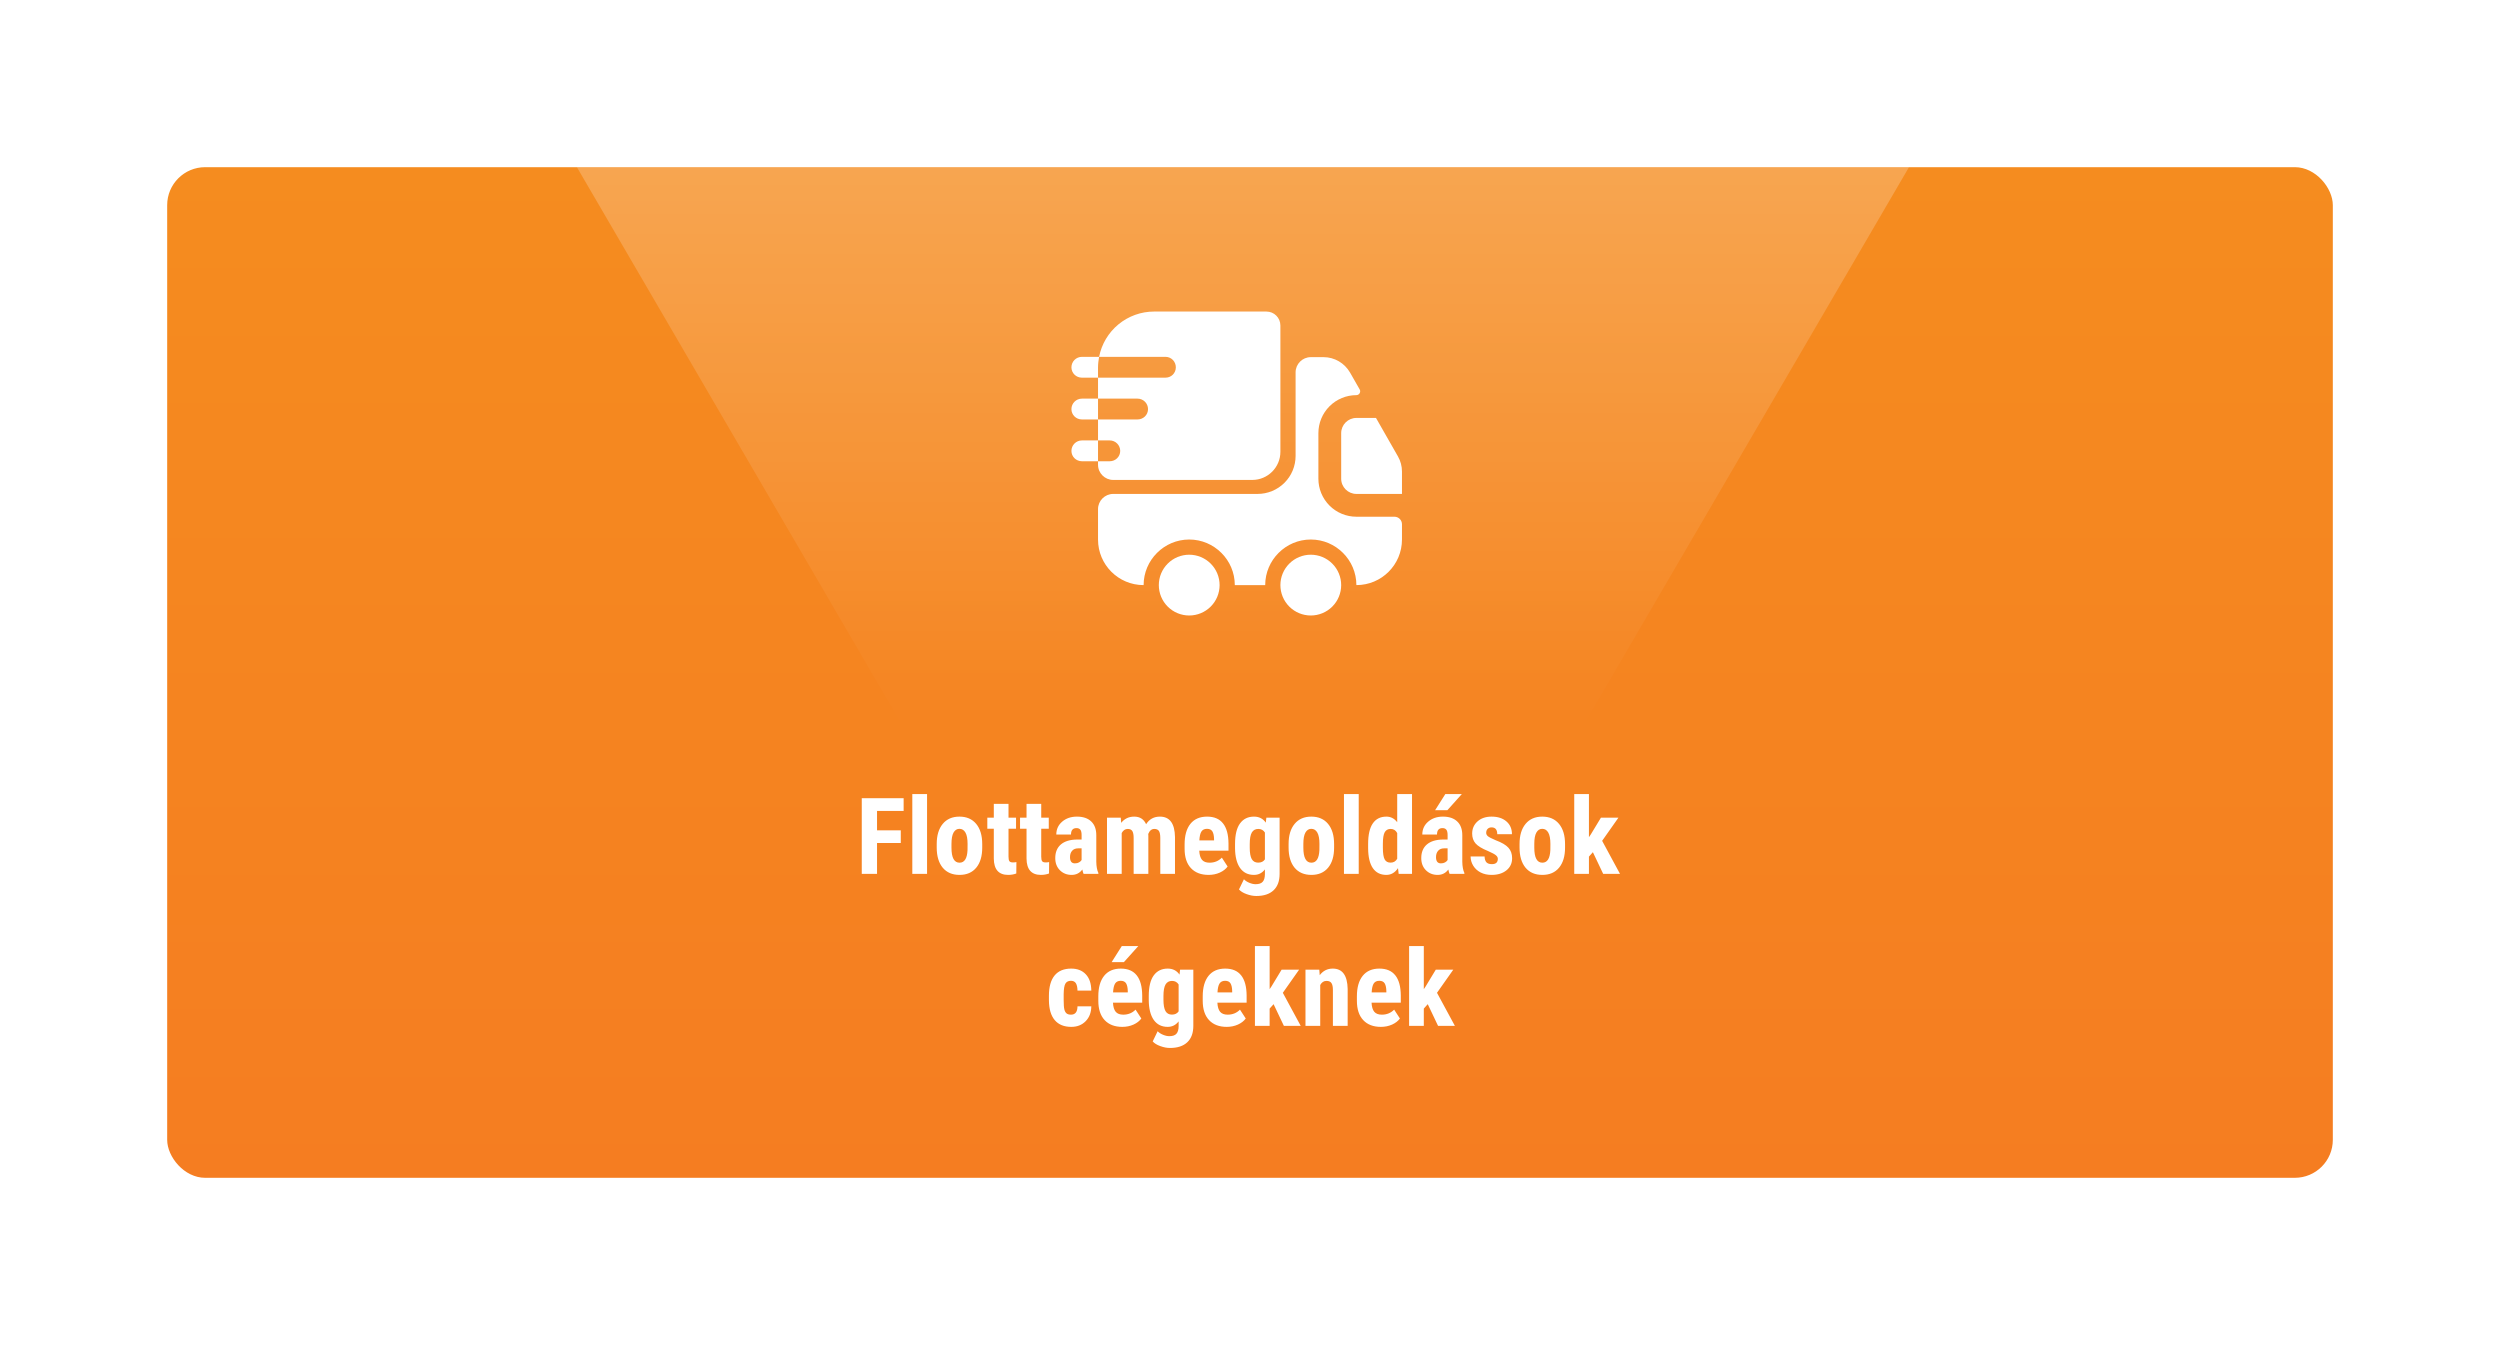 <svg width="329" height="177" viewBox="0 0 329 177" fill="none" xmlns="http://www.w3.org/2000/svg">
<g filter="url(#filter0_d_26_1103)">
<g clip-path="url(#clip0_26_1103)">
<rect x="17" y="17" width="285" height="133" rx="5" fill="url(#paint0_linear_26_1103)"/>
<path d="M178.5 63C179.06 63 179.5 63.44 179.5 64V66C179.5 69.32 176.82 72 173.5 72C173.5 68.7 170.8 66 167.5 66C164.2 66 161.5 68.7 161.5 72H157.5C157.5 68.7 154.8 66 151.5 66C148.2 66 145.5 68.7 145.5 72C142.18 72 139.5 69.32 139.5 66V62C139.5 60.9 140.4 60 141.5 60H160.5C161.826 60 163.098 59.473 164.036 58.535C164.973 57.598 165.5 56.326 165.5 55V44C165.5 42.9 166.4 42 167.5 42H169.18C170.62 42 171.94 42.78 172.66 44.02L173.94 46.26C174.12 46.58 173.88 47 173.5 47C172.174 47 170.902 47.527 169.964 48.465C169.027 49.402 168.5 50.674 168.5 52V58C168.5 59.326 169.027 60.598 169.964 61.535C170.902 62.473 172.174 63 173.5 63H178.5Z" fill="white"/>
<path d="M151.5 76C152.561 76 153.578 75.579 154.328 74.828C155.079 74.078 155.5 73.061 155.5 72C155.5 70.939 155.079 69.922 154.328 69.172C153.578 68.421 152.561 68 151.5 68C150.439 68 149.422 68.421 148.672 69.172C147.921 69.922 147.5 70.939 147.5 72C147.5 73.061 147.921 74.078 148.672 74.828C149.422 75.579 150.439 76 151.5 76ZM167.5 76C168.561 76 169.578 75.579 170.328 74.828C171.079 74.078 171.5 73.061 171.5 72C171.5 70.939 171.079 69.922 170.328 69.172C169.578 68.421 168.561 68 167.5 68C166.439 68 165.422 68.421 164.672 69.172C163.921 69.922 163.5 70.939 163.5 72C163.5 73.061 163.921 74.078 164.672 74.828C165.422 75.579 166.439 76 167.5 76ZM179.5 57.06V60H173.5C172.4 60 171.5 59.1 171.5 58V52C171.5 50.9 172.4 50 173.5 50H176.08L178.98 55.08C179.32 55.68 179.5 56.36 179.5 57.06ZM161.66 36H146.88C145.169 36.001 143.512 36.595 142.192 37.682C140.871 38.769 139.969 40.282 139.64 41.96H148.38C149.14 41.96 149.74 42.58 149.74 43.34C149.74 44.1 149.14 44.7 148.38 44.7H139.5V47.46H144.7C145.46 47.46 146.08 48.08 146.08 48.84C146.08 49.6 145.46 50.2 144.7 50.2H139.5V52.96H141.04C141.8 52.96 142.42 53.58 142.42 54.34C142.42 55.1 141.8 55.7 141.04 55.7H139.5V56.16C139.5 57.26 140.4 58.16 141.5 58.16H159.8C161.84 58.16 163.5 56.5 163.5 54.46V37.84C163.5 36.82 162.68 36 161.66 36ZM139.64 41.96H137.38C136.62 41.96 136 42.58 136 43.34C136 44.1 136.62 44.7 137.38 44.7H139.5V43.38C139.5 42.9 139.56 42.42 139.64 41.96ZM139.2 47.46H137.38C136.62 47.46 136 48.08 136 48.84C136 49.6 136.62 50.2 137.38 50.2H139.5V47.46H139.2ZM139.2 52.96H137.38C136.62 52.96 136 53.58 136 54.34C136 55.1 136.62 55.7 137.38 55.7H139.5V52.96H139.2Z" fill="white"/>
<path d="M158.545 -57.936L259.666 -57.936C262.731 -57.931 265.741 -57.129 268.394 -55.609C271.047 -54.089 273.251 -51.904 274.783 -49.275C276.315 -46.645 277.122 -43.663 277.123 -40.627C277.124 -37.592 276.32 -34.609 274.79 -31.978L224.214 54.73L173.67 141.374C172.133 143.998 169.927 146.177 167.273 147.691C164.618 149.206 161.609 150.003 158.545 150.003C155.482 150.003 152.472 149.206 149.818 147.691C147.164 146.177 144.958 143.998 143.421 141.374L92.877 54.666L42.333 -32.042C40.803 -34.673 39.999 -37.656 40 -40.691C40.001 -43.727 40.808 -46.709 42.34 -49.339C43.873 -51.968 46.075 -54.153 48.729 -55.673C51.382 -57.193 54.392 -57.995 57.457 -58L158.545 -57.936Z" fill="url(#paint1_linear_26_1103)" fill-opacity="0.49"/>
<path d="M113.542 105.939H110.418V110H108.408V100.047H113.918V101.722H110.418V104.271H113.542V105.939ZM117.001 110H115.06V99.5H117.001V110ZM118.272 106.062C118.272 104.941 118.537 104.062 119.065 103.424C119.594 102.786 120.326 102.467 121.26 102.467C122.203 102.467 122.939 102.786 123.468 103.424C123.996 104.062 124.261 104.946 124.261 106.076V106.548C124.261 107.674 123.999 108.553 123.475 109.187C122.951 109.82 122.217 110.137 121.273 110.137C120.326 110.137 119.587 109.82 119.059 109.187C118.535 108.549 118.272 107.664 118.272 106.534V106.062ZM120.214 106.548C120.214 107.869 120.567 108.53 121.273 108.53C121.925 108.53 122.276 107.979 122.326 106.876L122.333 106.062C122.333 105.388 122.24 104.889 122.053 104.565C121.866 104.237 121.602 104.073 121.26 104.073C120.932 104.073 120.674 104.237 120.487 104.565C120.305 104.889 120.214 105.388 120.214 106.062V106.548ZM127.72 100.785V102.604H128.711V104.06H127.72V107.73C127.72 108.022 127.758 108.223 127.836 108.332C127.918 108.441 128.073 108.496 128.301 108.496C128.488 108.496 128.64 108.48 128.759 108.448L128.745 109.952C128.417 110.075 128.062 110.137 127.679 110.137C126.43 110.137 125.799 109.421 125.785 107.99V104.06H124.931V102.604H125.785V100.785H127.72ZM132.026 100.785V102.604H133.018V104.06H132.026V107.73C132.026 108.022 132.065 108.223 132.143 108.332C132.225 108.441 132.38 108.496 132.607 108.496C132.794 108.496 132.947 108.48 133.065 108.448L133.052 109.952C132.724 110.075 132.368 110.137 131.985 110.137C130.737 110.137 130.105 109.421 130.092 107.99V104.06H129.237V102.604H130.092V100.785H132.026ZM137.598 110C137.543 109.886 137.488 109.695 137.434 109.426C137.087 109.9 136.618 110.137 136.025 110.137C135.406 110.137 134.891 109.932 134.48 109.521C134.075 109.111 133.872 108.58 133.872 107.929C133.872 107.154 134.118 106.555 134.61 106.131C135.107 105.707 135.82 105.491 136.75 105.481H137.338V104.887C137.338 104.554 137.281 104.319 137.167 104.183C137.053 104.046 136.887 103.978 136.668 103.978C136.185 103.978 135.943 104.26 135.943 104.825H134.009C134.009 104.142 134.264 103.579 134.774 103.137C135.289 102.69 135.939 102.467 136.723 102.467C137.534 102.467 138.16 102.679 138.603 103.103C139.049 103.522 139.272 104.123 139.272 104.907V108.387C139.282 109.025 139.373 109.524 139.546 109.884V110H137.598ZM136.456 108.619C136.67 108.619 136.853 108.576 137.003 108.489C137.153 108.403 137.265 108.3 137.338 108.182V106.644H136.873C136.545 106.644 136.285 106.748 136.094 106.958C135.907 107.168 135.813 107.448 135.813 107.799C135.813 108.346 136.028 108.619 136.456 108.619ZM142.492 102.604L142.547 103.287C142.98 102.74 143.552 102.467 144.263 102.467C145.001 102.467 145.523 102.799 145.828 103.465C146.252 102.799 146.856 102.467 147.64 102.467C148.934 102.467 149.597 103.362 149.629 105.153V110H147.694V105.276C147.694 104.848 147.635 104.543 147.517 104.36C147.398 104.178 147.198 104.087 146.915 104.087C146.555 104.087 146.286 104.308 146.108 104.75L146.122 104.982V110H144.188V105.29C144.188 104.866 144.131 104.561 144.017 104.374C143.903 104.183 143.7 104.087 143.408 104.087C143.076 104.087 142.811 104.267 142.615 104.627V110H140.681V102.604H142.492ZM154.052 110.137C153.058 110.137 152.284 109.84 151.728 109.248C151.172 108.656 150.894 107.808 150.894 106.705V106.117C150.894 104.951 151.149 104.05 151.659 103.417C152.17 102.784 152.901 102.467 153.854 102.467C154.783 102.467 155.483 102.765 155.952 103.362C156.422 103.955 156.661 104.834 156.67 106.001V106.951H152.821C152.849 107.498 152.969 107.899 153.184 108.154C153.398 108.405 153.728 108.53 154.175 108.53C154.822 108.53 155.362 108.309 155.795 107.867L156.554 109.036C156.317 109.364 155.973 109.631 155.521 109.836C155.07 110.036 154.58 110.137 154.052 110.137ZM152.835 105.598H154.77V105.42C154.76 104.978 154.688 104.643 154.551 104.415C154.414 104.187 154.177 104.073 153.84 104.073C153.503 104.073 153.257 104.194 153.102 104.436C152.951 104.677 152.862 105.064 152.835 105.598ZM157.531 106.076C157.531 104.864 157.75 103.959 158.188 103.362C158.625 102.765 159.238 102.467 160.026 102.467C160.696 102.467 161.214 102.731 161.578 103.26L161.653 102.604H163.396V110C163.396 110.943 163.132 111.663 162.604 112.16C162.075 112.661 161.316 112.912 160.327 112.912C159.922 112.912 159.495 112.83 159.049 112.666C158.602 112.507 158.27 112.301 158.051 112.051L158.7 110.711C158.882 110.902 159.119 111.057 159.411 111.176C159.703 111.299 159.979 111.36 160.238 111.36C160.671 111.36 160.981 111.256 161.168 111.046C161.359 110.841 161.457 110.508 161.462 110.048V109.412C161.093 109.895 160.612 110.137 160.02 110.137C159.231 110.137 158.62 109.831 158.188 109.221C157.759 108.605 157.54 107.74 157.531 106.623V106.076ZM159.466 106.562C159.466 107.245 159.555 107.744 159.732 108.059C159.91 108.368 160.193 108.523 160.58 108.523C160.977 108.523 161.271 108.38 161.462 108.093V104.559C161.261 104.244 160.972 104.087 160.594 104.087C160.211 104.087 159.926 104.244 159.739 104.559C159.557 104.873 159.466 105.379 159.466 106.076V106.562ZM164.579 106.062C164.579 104.941 164.843 104.062 165.372 103.424C165.901 102.786 166.632 102.467 167.566 102.467C168.51 102.467 169.246 102.786 169.774 103.424C170.303 104.062 170.567 104.946 170.567 106.076V106.548C170.567 107.674 170.305 108.553 169.781 109.187C169.257 109.82 168.523 110.137 167.58 110.137C166.632 110.137 165.894 109.82 165.365 109.187C164.841 108.549 164.579 107.664 164.579 106.534V106.062ZM166.521 106.548C166.521 107.869 166.874 108.53 167.58 108.53C168.232 108.53 168.583 107.979 168.633 106.876L168.64 106.062C168.64 105.388 168.546 104.889 168.359 104.565C168.173 104.237 167.908 104.073 167.566 104.073C167.238 104.073 166.981 104.237 166.794 104.565C166.612 104.889 166.521 105.388 166.521 106.062V106.548ZM173.808 110H171.866V99.5H173.808V110ZM175.045 106.076C175.045 104.864 175.25 103.959 175.66 103.362C176.07 102.765 176.667 102.467 177.451 102.467C178.021 102.467 178.495 102.713 178.873 103.205V99.5H180.821V110H179.064L178.976 109.248C178.579 109.84 178.069 110.137 177.444 110.137C176.67 110.137 176.077 109.84 175.667 109.248C175.261 108.656 175.054 107.785 175.045 106.637V106.076ZM176.986 106.562C176.986 107.291 177.064 107.801 177.219 108.093C177.374 108.38 177.636 108.523 178.005 108.523C178.388 108.523 178.677 108.353 178.873 108.011V104.634C178.682 104.269 178.395 104.087 178.012 104.087C177.656 104.087 177.396 104.23 177.232 104.518C177.068 104.805 176.986 105.315 176.986 106.049V106.562ZM185.764 110C185.709 109.886 185.654 109.695 185.6 109.426C185.253 109.9 184.784 110.137 184.191 110.137C183.572 110.137 183.057 109.932 182.646 109.521C182.241 109.111 182.038 108.58 182.038 107.929C182.038 107.154 182.284 106.555 182.776 106.131C183.273 105.707 183.986 105.491 184.916 105.481H185.504V104.887C185.504 104.554 185.447 104.319 185.333 104.183C185.219 104.046 185.053 103.978 184.834 103.978C184.351 103.978 184.109 104.26 184.109 104.825H182.175C182.175 104.142 182.43 103.579 182.94 103.137C183.455 102.69 184.105 102.467 184.889 102.467C185.7 102.467 186.326 102.679 186.769 103.103C187.215 103.522 187.438 104.123 187.438 104.907V108.387C187.448 109.025 187.539 109.524 187.712 109.884V110H185.764ZM184.622 108.619C184.836 108.619 185.019 108.576 185.169 108.489C185.319 108.403 185.431 108.3 185.504 108.182V106.644H185.039C184.711 106.644 184.451 106.748 184.26 106.958C184.073 107.168 183.979 107.448 183.979 107.799C183.979 108.346 184.194 108.619 184.622 108.619ZM185.203 99.5H187.377L185.477 101.619H183.863L185.203 99.5ZM192.114 108.018C192.114 107.854 192.035 107.703 191.875 107.566C191.72 107.425 191.371 107.236 190.829 106.999C190.032 106.675 189.482 106.34 189.182 105.994C188.885 105.648 188.737 105.217 188.737 104.702C188.737 104.055 188.97 103.522 189.435 103.103C189.904 102.679 190.524 102.467 191.294 102.467C192.105 102.467 192.755 102.676 193.242 103.096C193.73 103.515 193.974 104.078 193.974 104.784H192.039C192.039 104.183 191.788 103.882 191.287 103.882C191.082 103.882 190.913 103.946 190.781 104.073C190.649 104.201 190.583 104.379 190.583 104.606C190.583 104.771 190.656 104.916 190.802 105.044C190.948 105.167 191.292 105.345 191.834 105.577C192.622 105.869 193.178 106.195 193.502 106.555C193.83 106.91 193.994 107.373 193.994 107.942C193.994 108.603 193.746 109.134 193.249 109.535C192.752 109.936 192.101 110.137 191.294 110.137C190.752 110.137 190.273 110.032 189.858 109.822C189.444 109.608 189.118 109.312 188.881 108.934C188.648 108.555 188.532 108.147 188.532 107.71H190.371C190.38 108.047 190.458 108.3 190.604 108.469C190.754 108.637 190.998 108.722 191.335 108.722C191.854 108.722 192.114 108.487 192.114 108.018ZM194.972 106.062C194.972 104.941 195.236 104.062 195.765 103.424C196.293 102.786 197.025 102.467 197.959 102.467C198.902 102.467 199.638 102.786 200.167 103.424C200.696 104.062 200.96 104.946 200.96 106.076V106.548C200.96 107.674 200.698 108.553 200.174 109.187C199.65 109.82 198.916 110.137 197.973 110.137C197.025 110.137 196.286 109.82 195.758 109.187C195.234 108.549 194.972 107.664 194.972 106.534V106.062ZM196.913 106.548C196.913 107.869 197.266 108.53 197.973 108.53C198.624 108.53 198.975 107.979 199.025 106.876L199.032 106.062C199.032 105.388 198.939 104.889 198.752 104.565C198.565 104.237 198.301 104.073 197.959 104.073C197.631 104.073 197.373 104.237 197.187 104.565C197.004 104.889 196.913 105.388 196.913 106.062V106.548ZM204.624 107.149L204.104 107.73V110H202.17V99.5H204.104V105.174L204.344 104.818L205.684 102.604H207.987L205.841 105.652L208.192 110H205.978L204.624 107.149ZM135.943 128.53C136.504 128.53 136.789 128.166 136.798 127.437H138.616C138.607 128.243 138.359 128.895 137.871 129.392C137.383 129.888 136.755 130.137 135.984 130.137C135.032 130.137 134.305 129.84 133.804 129.248C133.302 128.656 133.047 127.783 133.038 126.63V126.042C133.038 124.88 133.284 123.993 133.776 123.383C134.273 122.772 135.005 122.467 135.971 122.467C136.786 122.467 137.429 122.72 137.898 123.226C138.368 123.727 138.607 124.44 138.616 125.365H136.798C136.793 124.951 136.725 124.632 136.593 124.408C136.461 124.185 136.242 124.073 135.937 124.073C135.599 124.073 135.358 124.194 135.212 124.436C135.066 124.673 134.989 125.135 134.979 125.823V126.575C134.979 127.177 135.009 127.598 135.068 127.84C135.128 128.077 135.226 128.252 135.362 128.366C135.499 128.476 135.693 128.53 135.943 128.53ZM142.697 130.137C141.704 130.137 140.929 129.84 140.373 129.248C139.817 128.656 139.539 127.808 139.539 126.705V126.117C139.539 124.951 139.794 124.05 140.305 123.417C140.815 122.784 141.547 122.467 142.499 122.467C143.429 122.467 144.128 122.765 144.598 123.362C145.067 123.955 145.306 124.834 145.315 126.001V126.951H141.467C141.494 127.498 141.615 127.899 141.829 128.154C142.043 128.405 142.374 128.53 142.82 128.53C143.467 128.53 144.007 128.309 144.44 127.867L145.199 129.036C144.962 129.364 144.618 129.631 144.167 129.836C143.716 130.036 143.226 130.137 142.697 130.137ZM141.48 125.598H143.415V125.42C143.406 124.978 143.333 124.643 143.196 124.415C143.06 124.187 142.823 124.073 142.485 124.073C142.148 124.073 141.902 124.194 141.747 124.436C141.597 124.677 141.508 125.064 141.48 125.598ZM142.629 119.5H144.803L142.902 121.619H141.289L142.629 119.5ZM146.177 126.076C146.177 124.864 146.396 123.959 146.833 123.362C147.271 122.765 147.883 122.467 148.672 122.467C149.342 122.467 149.859 122.731 150.224 123.26L150.299 122.604H152.042V130C152.042 130.943 151.778 131.663 151.249 132.16C150.72 132.661 149.962 132.912 148.973 132.912C148.567 132.912 148.141 132.83 147.694 132.666C147.248 132.507 146.915 132.301 146.696 132.051L147.346 130.711C147.528 130.902 147.765 131.057 148.057 131.176C148.348 131.299 148.624 131.36 148.884 131.36C149.317 131.36 149.627 131.256 149.813 131.046C150.005 130.841 150.103 130.508 150.107 130.048V129.412C149.738 129.895 149.257 130.137 148.665 130.137C147.877 130.137 147.266 129.831 146.833 129.221C146.405 128.605 146.186 127.74 146.177 126.623V126.076ZM148.111 126.562C148.111 127.245 148.2 127.744 148.378 128.059C148.556 128.368 148.838 128.523 149.226 128.523C149.622 128.523 149.916 128.38 150.107 128.093V124.559C149.907 124.244 149.618 124.087 149.239 124.087C148.856 124.087 148.572 124.244 148.385 124.559C148.202 124.873 148.111 125.379 148.111 126.076V126.562ZM156.438 130.137C155.444 130.137 154.669 129.84 154.113 129.248C153.557 128.656 153.279 127.808 153.279 126.705V126.117C153.279 124.951 153.535 124.05 154.045 123.417C154.555 122.784 155.287 122.467 156.239 122.467C157.169 122.467 157.868 122.765 158.338 123.362C158.807 123.955 159.047 124.834 159.056 126.001V126.951H155.207C155.234 127.498 155.355 127.899 155.569 128.154C155.784 128.405 156.114 128.53 156.561 128.53C157.208 128.53 157.748 128.309 158.181 127.867L158.939 129.036C158.702 129.364 158.358 129.631 157.907 129.836C157.456 130.036 156.966 130.137 156.438 130.137ZM155.221 125.598H157.155V125.42C157.146 124.978 157.073 124.643 156.937 124.415C156.8 124.187 156.563 124.073 156.226 124.073C155.888 124.073 155.642 124.194 155.487 124.436C155.337 124.677 155.248 125.064 155.221 125.598ZM162.604 127.149L162.084 127.73V130H160.149V119.5H162.084V125.174L162.323 124.818L163.663 122.604H165.967L163.82 125.652L166.172 130H163.957L162.604 127.149ZM168.619 122.604L168.674 123.335C169.111 122.756 169.683 122.467 170.39 122.467C171.661 122.467 172.315 123.358 172.352 125.14V130H170.41V125.283C170.41 124.864 170.346 124.561 170.219 124.374C170.096 124.183 169.877 124.087 169.562 124.087C169.212 124.087 168.938 124.267 168.742 124.627V130H166.801V122.604H168.619ZM176.727 130.137C175.733 130.137 174.958 129.84 174.402 129.248C173.846 128.656 173.568 127.808 173.568 126.705V126.117C173.568 124.951 173.824 124.05 174.334 123.417C174.844 122.784 175.576 122.467 176.528 122.467C177.458 122.467 178.158 122.765 178.627 123.362C179.096 123.955 179.336 124.834 179.345 126.001V126.951H175.496C175.523 127.498 175.644 127.899 175.858 128.154C176.073 128.405 176.403 128.53 176.85 128.53C177.497 128.53 178.037 128.309 178.47 127.867L179.229 129.036C178.992 129.364 178.647 129.631 178.196 129.836C177.745 130.036 177.255 130.137 176.727 130.137ZM175.51 125.598H177.444V125.42C177.435 124.978 177.362 124.643 177.226 124.415C177.089 124.187 176.852 124.073 176.515 124.073C176.177 124.073 175.931 124.194 175.776 124.436C175.626 124.677 175.537 125.064 175.51 125.598ZM182.893 127.149L182.373 127.73V130H180.438V119.5H182.373V125.174L182.612 124.818L183.952 122.604H186.256L184.109 125.652L186.461 130H184.246L182.893 127.149Z" fill="white"/>
</g>
</g>
<defs>
<filter id="filter0_d_26_1103" x="0" y="0" width="329" height="177" filterUnits="userSpaceOnUse" color-interpolation-filters="sRGB">
<feFlood flood-opacity="0" result="BackgroundImageFix"/>
<feColorMatrix in="SourceAlpha" type="matrix" values="0 0 0 0 0 0 0 0 0 0 0 0 0 0 0 0 0 0 127 0" result="hardAlpha"/>
<feOffset dx="5" dy="5"/>
<feGaussianBlur stdDeviation="11"/>
<feComposite in2="hardAlpha" operator="out"/>
<feColorMatrix type="matrix" values="0 0 0 0 0.961 0 0 0 0 0.49 0 0 0 0 0.129 0 0 0 0.2 0"/>
<feBlend mode="normal" in2="BackgroundImageFix" result="effect1_dropShadow_26_1103"/>
<feBlend mode="normal" in="SourceGraphic" in2="effect1_dropShadow_26_1103" result="shape"/>
</filter>
<linearGradient id="paint0_linear_26_1103" x1="159.5" y1="17" x2="159.5" y2="150" gradientUnits="userSpaceOnUse">
<stop stop-color="#F58C1F"/>
<stop offset="1" stop-color="#F57D21"/>
</linearGradient>
<linearGradient id="paint1_linear_26_1103" x1="157.868" y1="-72.56" x2="157.868" y2="90.375" gradientUnits="userSpaceOnUse">
<stop stop-color="white"/>
<stop offset="1" stop-color="white" stop-opacity="0"/>
</linearGradient>
<clipPath id="clip0_26_1103">
<rect x="17" y="17" width="285" height="133" rx="5" fill="white"/>
</clipPath>
</defs>
</svg>
